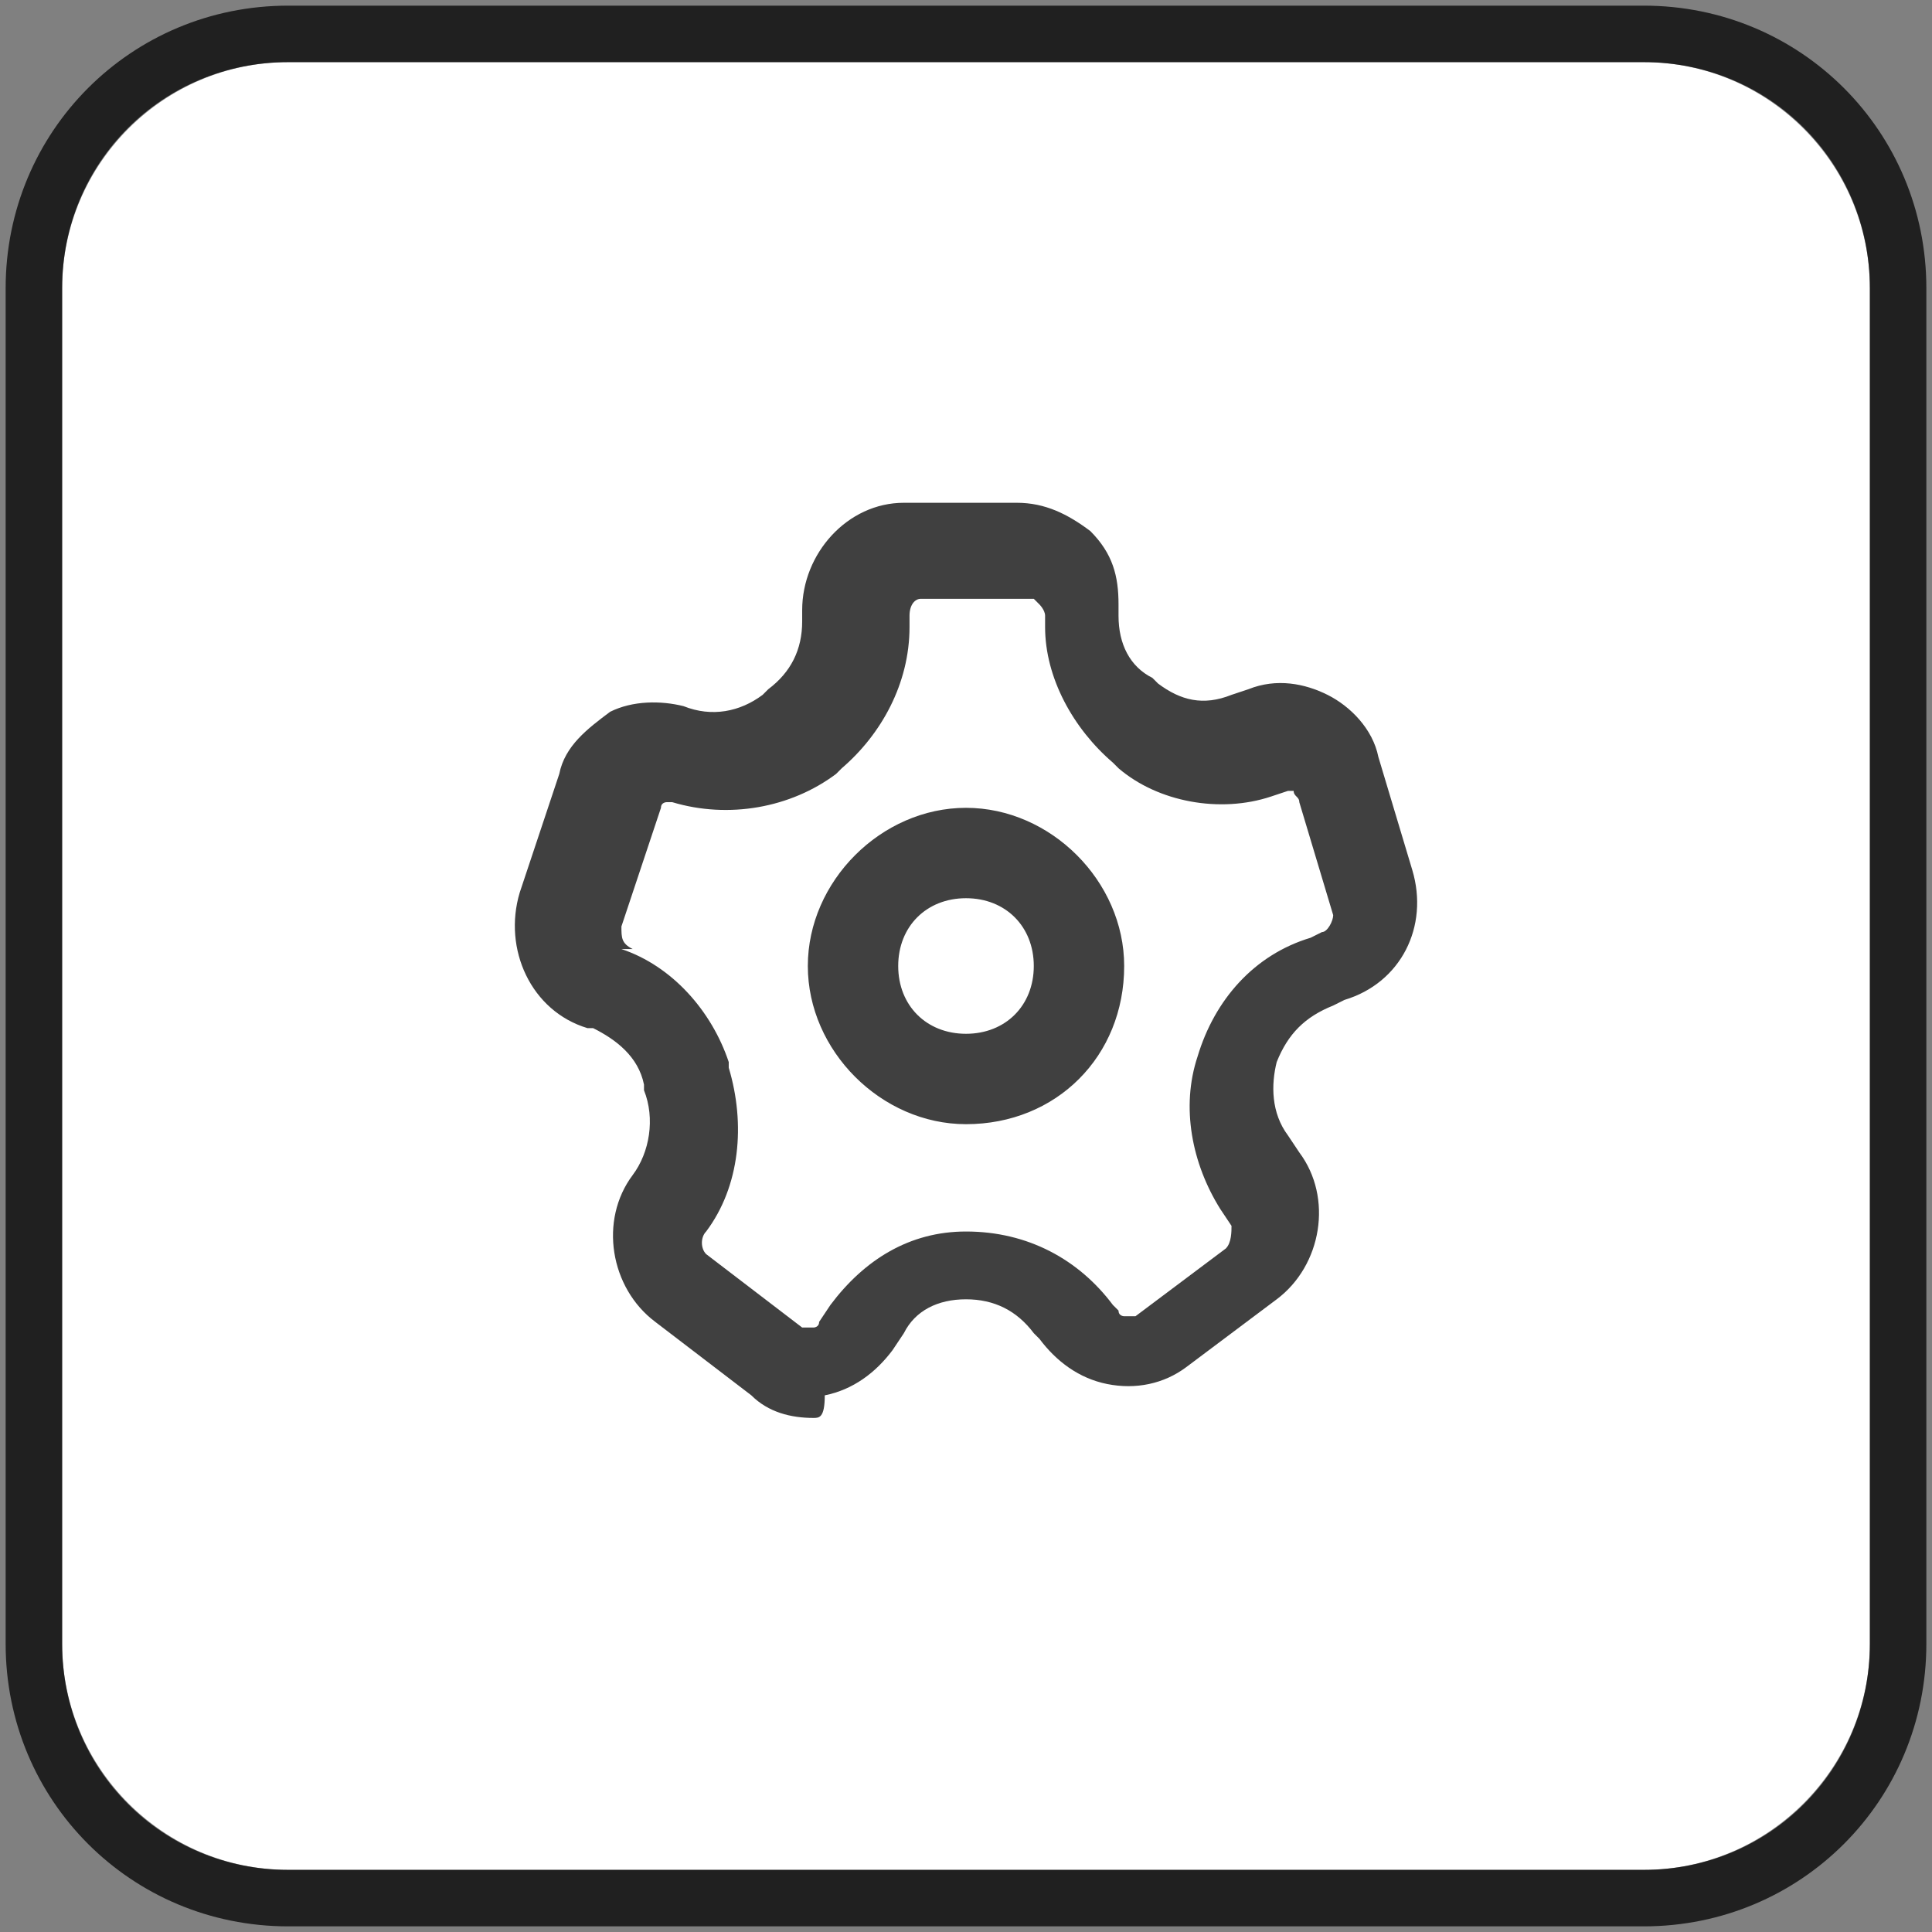 <?xml version="1.0" encoding="utf-8"?>
<!-- Generator: Adobe Illustrator 22.0.0, SVG Export Plug-In . SVG Version: 6.00 Build 0)  -->
<svg version="1.1" id="Layer_1" xmlns="http://www.w3.org/2000/svg" xmlns:xlink="http://www.w3.org/1999/xlink" x="0px" y="0px"
	 viewBox="0 0 34.2 34.2" style="enable-background:new 0 0 34.2 34.2;" xml:space="preserve">
<rect x="0" y="0" width="34.2" height="34.2" fill="#808080" stroke="none"/>
<style type="text/css">
	.st0{fill:#FFFFFF;}
	.st1{fill:none;stroke:#000000;stroke-opacity:0.75;}
	.st2{fill-opacity:0.75;}
</style>
<g>
	<path class="st0" d="M5.1,1.1h24c2.2,0,4,1.8,4,4v24c0,2.2-1.8,4-4,4h-24c-2.2,0-4-1.8-4-4v-24C1.1,2.9,2.9,1.1,5.1,1.1z"/>
	<path class="st1" d="M5.1,0.6h24c2.5,0,4.5,2,4.5,4.5v24c0,2.5-2,4.5-4.5,4.5h-24c-2.5,0-4.5-2-4.5-4.5v-24
		C0.6,2.6,2.6,0.6,5.1,0.6z"/>
	<path class="st2" d="M11,16.8c0.9,0.3,1.6,1.1,1.9,2l0,0.1c0.3,1,0.2,2.1-0.4,2.9c-0.1,0.1-0.1,0.3,0,0.4l1.7,1.3
		c0.1,0,0.1,0,0.2,0c0,0,0.1,0,0.1-0.1l0.2-0.3c0.6-0.8,1.4-1.3,2.4-1.3c1.1,0,2,0.5,2.6,1.3l0.1,0.1c0,0.1,0.1,0.1,0.1,0.1
		c0,0,0.1,0,0.2,0l1.6-1.2c0.1-0.1,0.1-0.3,0.1-0.4l-0.2-0.3c-0.5-0.8-0.7-1.8-0.4-2.7c0.3-1,1-1.8,2-2.1l0.2-0.1
		c0.1,0,0.2-0.2,0.2-0.3l-0.6-2c0-0.1-0.1-0.1-0.1-0.2c0,0-0.1,0-0.1,0l-0.3,0.1c-0.9,0.3-2,0.1-2.7-0.5l-0.1-0.1
		c-0.7-0.6-1.2-1.5-1.2-2.4l0-0.2c0-0.1-0.1-0.2-0.1-0.2c0,0-0.1-0.1-0.1-0.1l-2,0c-0.1,0-0.2,0.1-0.2,0.3l0,0.2
		c0,1-0.5,1.9-1.2,2.5l-0.1,0.1c-0.8,0.6-1.9,0.8-2.9,0.5c0,0-0.1,0-0.1,0c0,0-0.1,0-0.1,0.1l-0.7,2.1c0,0.2,0,0.3,0.2,0.4L11,16.8z
		 M14.4,25.1c-0.4,0-0.8-0.1-1.1-0.4l-1.7-1.3c-0.8-0.6-1-1.8-0.4-2.6c0.3-0.4,0.4-1,0.2-1.5l0-0.1c-0.1-0.5-0.5-0.8-0.9-1h0l-0.1,0
		c-1-0.3-1.5-1.4-1.2-2.4l0.7-2.1c0.1-0.5,0.5-0.8,0.9-1.1c0.4-0.2,0.9-0.2,1.3-0.1c0.5,0.2,1,0.1,1.4-0.2l0.1-0.1
		c0.4-0.3,0.6-0.7,0.6-1.2l0-0.2c0-1,0.8-1.9,1.8-1.9h0l2,0c0.5,0,0.9,0.2,1.3,0.5c0.4,0.4,0.5,0.8,0.5,1.3l0,0.2
		c0,0.5,0.2,0.9,0.6,1.1l0.1,0.1c0.4,0.3,0.8,0.4,1.3,0.2l0.3-0.1c0.5-0.2,1-0.1,1.4,0.1c0.4,0.2,0.8,0.6,0.9,1.1l0.6,2
		c0.3,1-0.2,2-1.2,2.3l-0.2,0.1c-0.5,0.2-0.8,0.5-1,1c-0.1,0.4-0.1,0.9,0.2,1.3l0.2,0.3c0.6,0.8,0.4,2-0.4,2.6l-1.6,1.2
		c-0.4,0.3-0.9,0.4-1.4,0.3c-0.5-0.1-0.9-0.4-1.2-0.8l-0.1-0.1c-0.3-0.4-0.7-0.6-1.2-0.6c-0.5,0-0.9,0.2-1.1,0.6l-0.2,0.3
		c-0.3,0.4-0.7,0.7-1.2,0.8C14.6,25.1,14.5,25.1,14.4,25.1z M17.1,15.9c-0.7,0-1.2,0.5-1.2,1.2s0.5,1.2,1.2,1.2s1.2-0.5,1.2-1.2
		S17.8,15.9,17.1,15.9z M17.1,19.9c-1.5,0-2.8-1.3-2.8-2.8c0-1.5,1.3-2.8,2.8-2.8s2.8,1.3,2.8,2.8C19.9,18.7,18.7,19.9,17.1,19.9z"
		/>
</g>
</svg>
